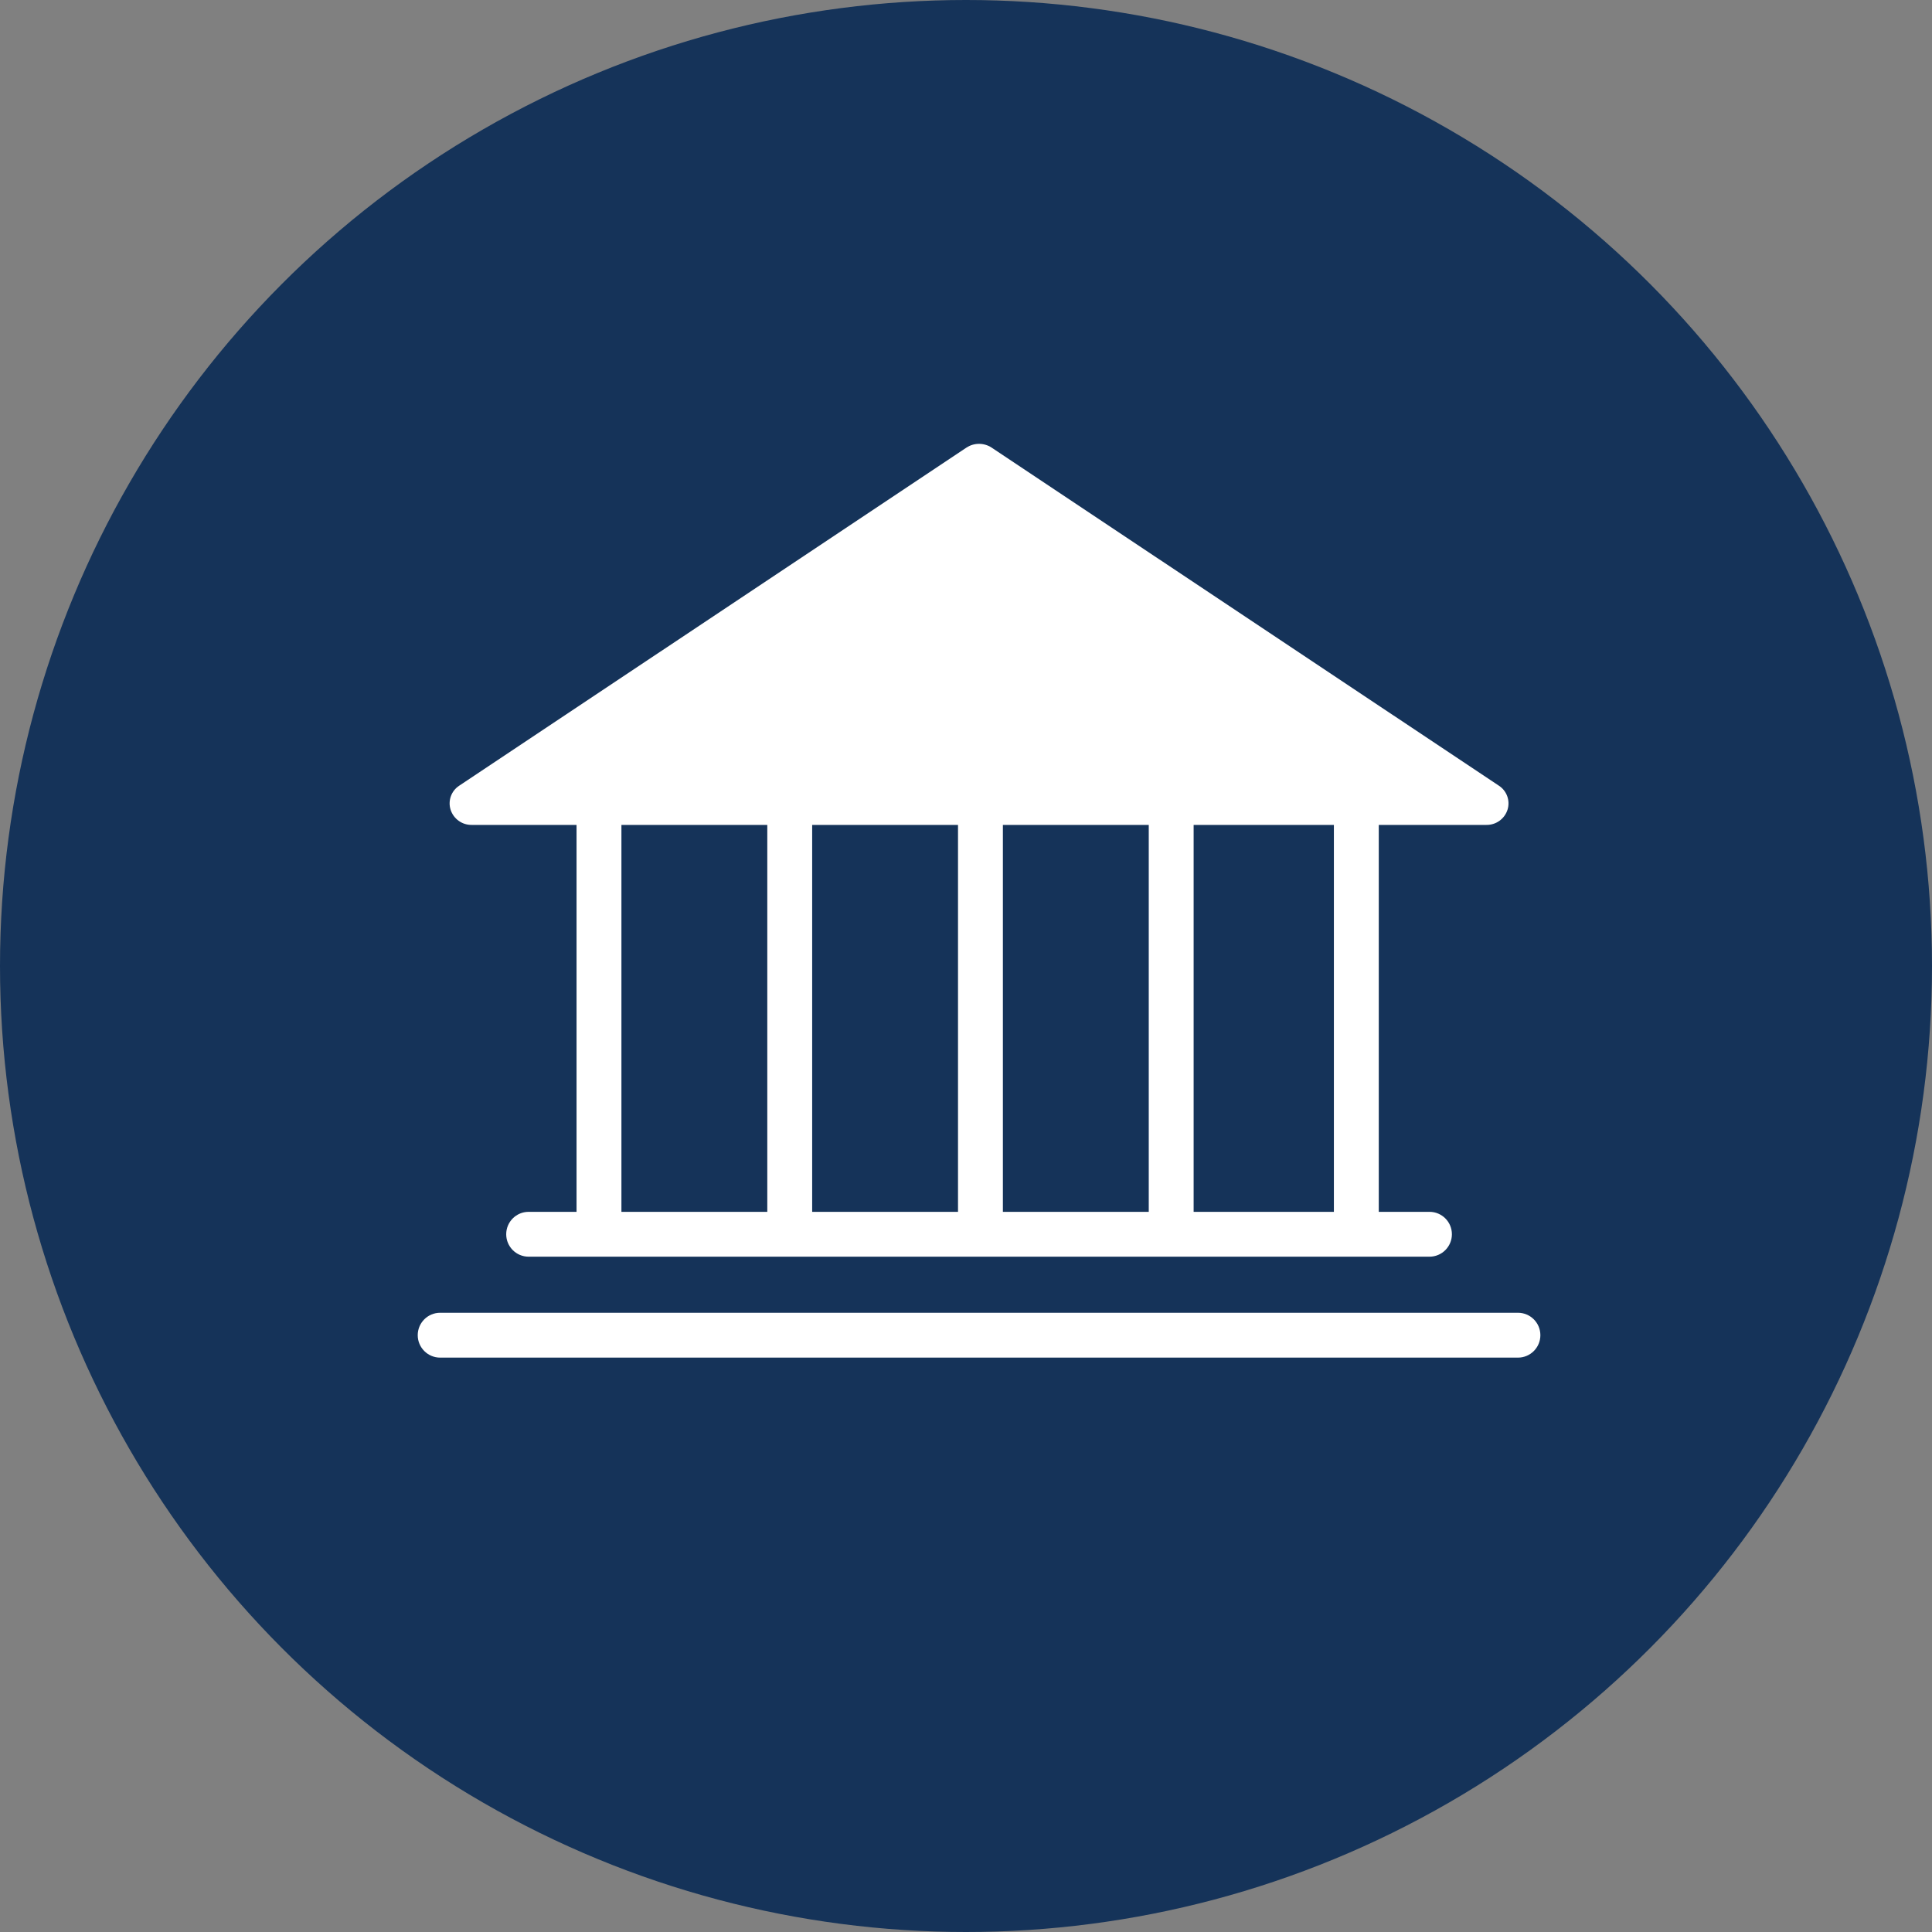 <?xml version="1.0" encoding="UTF-8"?>
<svg width="74px" height="74px" viewBox="0 0 74 74" version="1.1" xmlns="http://www.w3.org/2000/svg" xmlns:xlink="http://www.w3.org/1999/xlink">
    <rect x="0" y="0" width="74" height="74" fill="#808080" stroke="none"/>
    <title>icon-state</title>
    <g id="Design---2020" stroke="none" stroke-width="1" fill="none" fill-rule="evenodd">
        <g id="Funding" transform="translate(-229, -1736)">
            <g id="Group-9" transform="translate(229, 1736)">
                <circle id="Oval" fill="#153359" cx="37" cy="37" r="37"></circle>
                <g id="Funding-icons_State" transform="translate(16, 17)" fill="#FFFFFF" fill-rule="nonzero">
                    <path d="M40.933,14.596 L2.067,14.596 C1.699,14.601 1.371,14.364 1.259,14.014 C1.15,13.668 1.285,13.291 1.59,13.093 L21.021,0.142 C21.312,-0.047 21.686,-0.047 21.977,0.142 L41.41,13.093 C41.715,13.291 41.851,13.669 41.741,14.016 C41.628,14.366 41.3,14.601 40.933,14.596 Z M4.805,12.878 L38.195,12.878 L21.5,1.755 L4.805,12.878 Z" id="Shape"></path>
                    <path d="M6.942,30.941 C6.476,30.941 6.095,30.569 6.083,30.103 L6.083,14.21 C6.083,13.735 6.468,13.351 6.942,13.351 C7.417,13.351 7.802,13.735 7.802,14.21 L7.802,30.103 C7.79,30.569 7.409,30.941 6.942,30.941 Z" id="Path"></path>
                    <path d="M35.95,30.941 C35.484,30.941 35.102,30.569 35.091,30.103 L35.091,14.21 C35.091,13.735 35.475,13.351 35.95,13.351 C36.425,13.351 36.81,13.735 36.81,14.21 L36.81,30.103 C36.798,30.569 36.416,30.941 35.95,30.941 Z" id="Path"></path>
                    <path d="M14.248,30.941 C13.782,30.941 13.4,30.569 13.389,30.103 L13.389,14.21 C13.389,13.735 13.773,13.351 14.248,13.351 C14.723,13.351 15.108,13.735 15.108,14.21 L15.108,30.103 C15.096,30.569 14.715,30.941 14.248,30.941 Z" id="Path"></path>
                    <path d="M21.554,30.941 C21.087,30.941 20.706,30.569 20.694,30.103 L20.694,14.21 C20.694,13.735 21.079,13.351 21.554,13.351 C22.028,13.351 22.413,13.735 22.413,14.21 L22.413,30.103 C22.402,30.569 22.02,30.941 21.554,30.941 Z" id="Path"></path>
                    <path d="M28.859,30.941 C28.393,30.941 28.012,30.569 28,30.103 L28,14.21 C28,13.735 28.385,13.351 28.859,13.351 C29.334,13.351 29.719,13.735 29.719,14.21 L29.719,30.103 C29.707,30.569 29.326,30.941 28.859,30.941 Z" id="Path"></path>
                    <path d="M38.752,31.134 L4.248,31.134 C3.773,31.134 3.389,30.749 3.389,30.275 C3.389,29.8 3.773,29.416 4.248,29.416 L38.752,29.416 C39.227,29.416 39.611,29.8 39.611,30.275 C39.611,30.749 39.227,31.134 38.752,31.134 Z" id="Path"></path>
                    <path d="M42.141,35 L0.859,35 C0.385,35 0,34.615 0,34.141 C0,33.666 0.385,33.282 0.859,33.282 L42.141,33.282 C42.615,33.282 43,33.666 43,34.141 C43,34.615 42.615,35 42.141,35 Z" id="Path"></path>
                    <polygon id="Path" points="21.532 0.543 41.174 13.737 1.822 13.737"></polygon>
                </g>
            </g>
        </g>
    </g>
</svg>